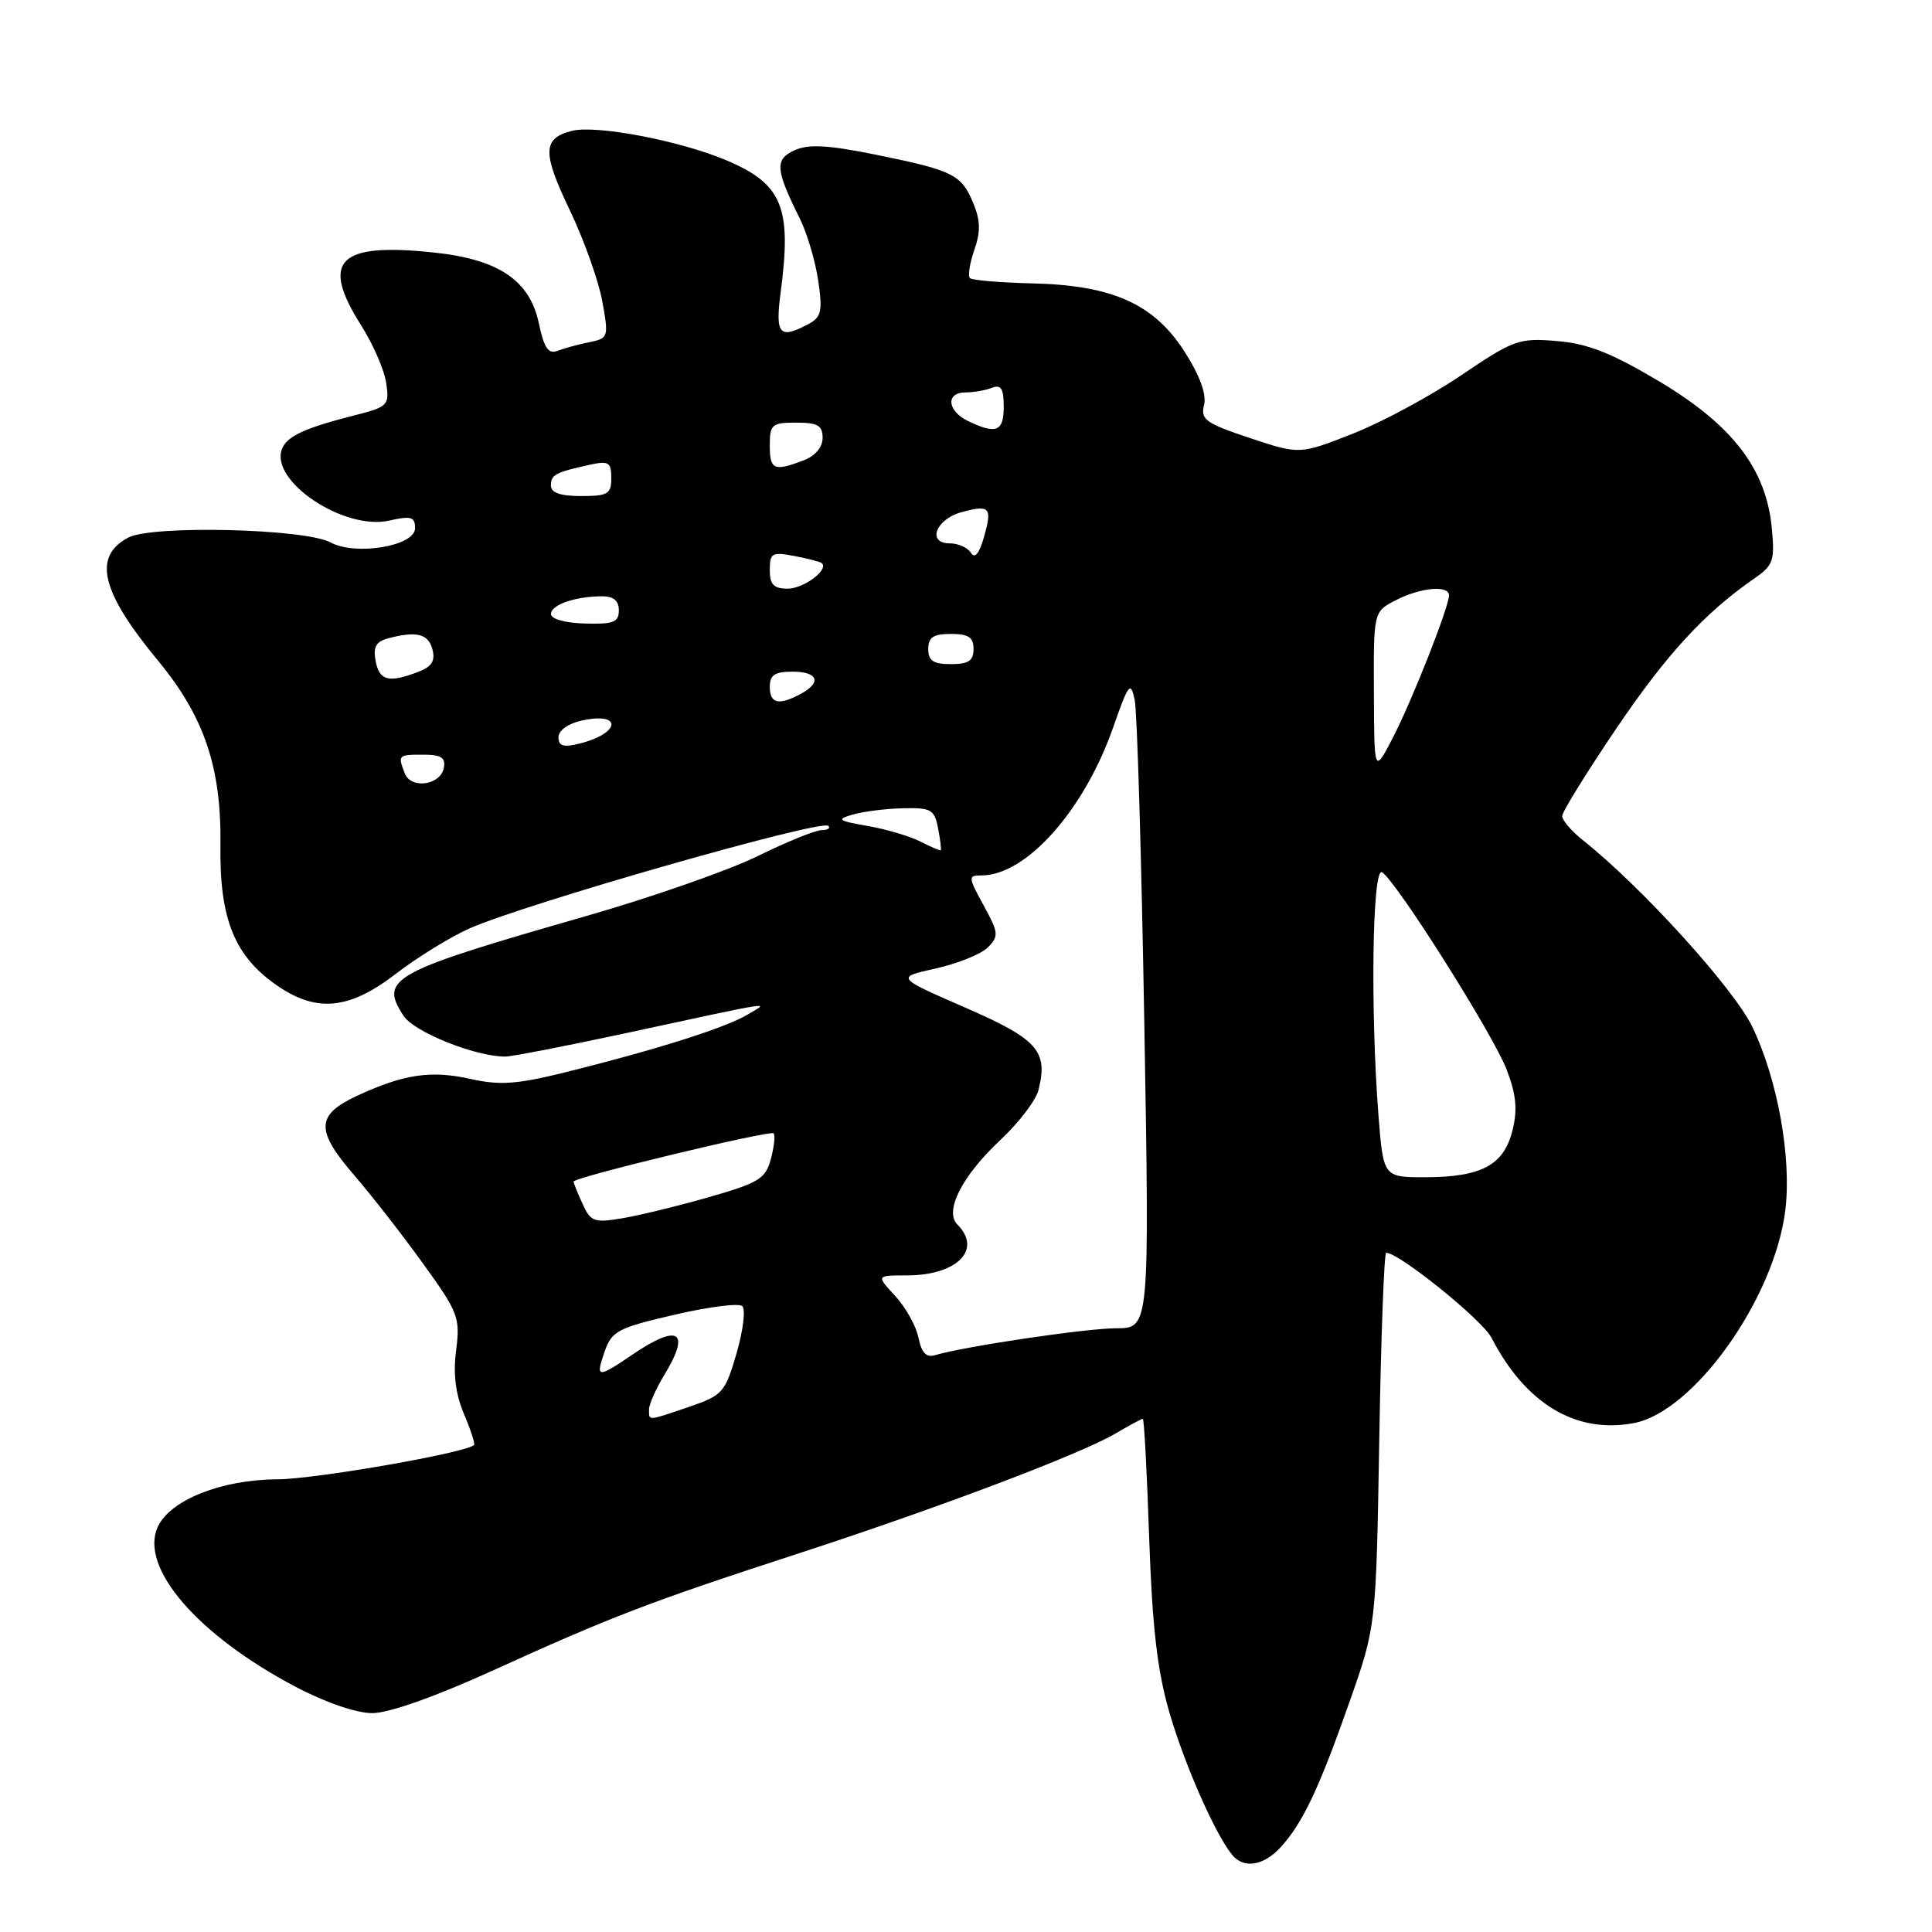 <?xml version="1.0" encoding="UTF-8" standalone="no"?>
<!DOCTYPE svg PUBLIC "-//W3C//DTD SVG 1.1//EN" "http://www.w3.org/Graphics/SVG/1.1/DTD/svg11.dtd" >
<svg xmlns="http://www.w3.org/2000/svg" xmlns:xlink="http://www.w3.org/1999/xlink" version="1.1" viewBox="0 0 256 256">
 <g >
 <path fill="currentColor"
d=" M 169.71 244.75 C 172.61 241.57 174.76 237.04 178.81 225.53 C 182.34 215.50 182.34 215.50 182.76 190.75 C 182.99 177.14 183.40 166.00 183.68 166.00 C 185.39 166.00 196.41 174.89 197.63 177.26 C 202.16 186.02 208.81 190.01 216.48 188.57 C 224.43 187.08 235.09 172.13 236.56 160.40 C 237.42 153.45 235.55 143.02 232.19 136.06 C 229.71 130.93 217.51 117.50 209.74 111.33 C 208.23 110.13 207.00 108.69 207.00 108.13 C 207.00 107.57 210.23 102.35 214.17 96.53 C 220.85 86.66 225.90 81.18 232.50 76.62 C 234.97 74.91 235.19 74.28 234.77 69.94 C 234.02 62.12 229.54 56.30 219.83 50.52 C 213.49 46.75 210.39 45.53 206.30 45.19 C 201.26 44.77 200.59 45.01 193.58 49.75 C 189.51 52.50 183.03 55.99 179.19 57.49 C 172.21 60.23 172.21 60.23 165.61 58.04 C 159.76 56.09 159.06 55.59 159.54 53.67 C 159.89 52.27 159.00 49.80 157.02 46.69 C 152.95 40.28 147.45 37.80 136.82 37.55 C 132.54 37.45 128.80 37.13 128.51 36.85 C 128.23 36.56 128.49 34.89 129.10 33.13 C 129.95 30.71 129.91 29.21 128.97 26.93 C 127.39 23.12 126.33 22.59 116.11 20.51 C 109.69 19.21 107.14 19.07 105.29 19.91 C 102.63 21.12 102.73 22.44 106.00 29.00 C 106.95 30.93 108.04 34.61 108.42 37.19 C 109.01 41.24 108.84 42.02 107.12 42.94 C 103.28 44.99 102.70 44.34 103.44 38.75 C 104.94 27.43 103.67 24.37 96.20 21.22 C 90.04 18.63 79.01 16.53 75.78 17.34 C 71.88 18.32 71.83 20.20 75.52 27.89 C 77.38 31.78 79.30 37.18 79.80 39.88 C 80.67 44.68 80.62 44.83 78.10 45.34 C 76.67 45.62 74.78 46.14 73.90 46.48 C 72.66 46.96 72.10 46.15 71.40 42.84 C 70.20 37.16 66.10 34.38 57.58 33.47 C 44.82 32.10 42.40 34.51 47.86 43.12 C 49.43 45.60 50.92 49.02 51.17 50.73 C 51.61 53.70 51.42 53.90 47.07 55.01 C 40.37 56.71 38.01 57.80 37.36 59.50 C 35.73 63.75 45.60 70.33 51.57 68.98 C 54.48 68.33 55.00 68.48 55.00 69.99 C 55.00 72.36 47.13 73.68 43.79 71.87 C 40.42 70.05 20.15 69.56 17.00 71.23 C 12.25 73.74 13.38 78.41 20.94 87.54 C 27.07 94.96 29.35 101.71 29.21 112.01 C 29.07 121.85 31.11 126.81 36.91 130.72 C 42.08 134.20 46.36 133.73 52.46 129.03 C 55.29 126.85 59.69 124.14 62.24 123.01 C 69.67 119.73 108.86 108.52 109.76 109.43 C 110.07 109.74 109.67 110.00 108.86 110.00 C 108.04 110.00 104.24 111.55 100.41 113.43 C 96.58 115.32 86.25 118.93 77.47 121.44 C 51.81 128.80 50.24 129.66 53.47 134.60 C 54.89 136.76 62.97 140.00 66.94 140.00 C 67.81 140.00 74.81 138.64 82.51 136.99 C 103.43 132.48 101.98 132.70 99.00 134.47 C 96.14 136.18 86.98 139.08 75.21 142.01 C 68.51 143.68 66.27 143.84 62.37 142.97 C 57.09 141.79 53.47 142.33 47.25 145.23 C 41.83 147.77 41.79 149.78 47.03 155.84 C 49.24 158.40 53.30 163.61 56.04 167.41 C 60.73 173.90 60.99 174.58 60.44 178.91 C 60.03 182.06 60.36 184.71 61.48 187.36 C 62.38 189.48 62.98 191.34 62.81 191.48 C 61.56 192.55 41.72 196.00 36.72 196.02 C 29.34 196.05 22.52 198.77 20.90 202.33 C 18.45 207.70 26.17 216.66 39.15 223.50 C 43.12 225.59 47.22 227.00 49.33 227.00 C 51.50 227.00 57.65 224.83 65.19 221.40 C 81.03 214.20 86.09 212.26 105.50 205.94 C 124.23 199.85 143.12 192.70 147.81 189.95 C 149.63 188.88 151.25 188.00 151.43 188.00 C 151.60 188.00 151.98 195.09 152.27 203.75 C 152.68 215.58 153.34 221.32 154.93 226.84 C 156.92 233.71 160.96 242.92 163.24 245.75 C 164.77 247.66 167.43 247.25 169.71 244.75 Z  M 86.00 186.75 C 86.01 186.06 86.91 184.03 88.00 182.23 C 91.57 176.37 89.94 175.32 83.79 179.50 C 79.13 182.66 78.88 182.64 80.13 179.06 C 81.06 176.38 81.89 175.94 89.33 174.22 C 93.82 173.17 97.88 172.65 98.35 173.06 C 98.82 173.47 98.48 176.28 97.60 179.31 C 96.08 184.53 95.76 184.89 91.32 186.41 C 85.71 188.32 86.00 188.30 86.00 186.75 Z  M 121.70 177.25 C 121.39 175.70 120.00 173.22 118.62 171.72 C 116.10 169.00 116.10 169.00 120.11 169.00 C 126.81 169.00 130.20 165.60 126.86 162.26 C 125.09 160.49 127.47 155.82 132.58 151.03 C 135.00 148.76 137.26 145.80 137.60 144.45 C 138.90 139.26 137.53 137.71 127.87 133.50 C 118.70 129.50 118.70 129.50 123.99 128.33 C 126.89 127.68 130.00 126.43 130.89 125.54 C 132.37 124.05 132.33 123.61 130.33 119.96 C 128.28 116.21 128.26 116.00 130.03 116.00 C 135.99 116.00 143.66 107.38 147.52 96.33 C 149.54 90.55 149.81 90.21 150.35 92.72 C 150.68 94.25 151.25 113.61 151.63 135.75 C 152.32 176.00 152.32 176.00 147.91 176.00 C 143.92 176.01 127.87 178.39 123.88 179.57 C 122.73 179.91 122.10 179.24 121.70 177.25 Z  M 77.19 159.51 C 76.53 158.08 76.00 156.75 76.00 156.57 C 76.00 156.00 102.05 149.72 102.51 150.17 C 102.74 150.41 102.58 151.93 102.15 153.55 C 101.45 156.19 100.59 156.72 93.93 158.63 C 89.85 159.80 84.67 161.06 82.44 161.43 C 78.72 162.05 78.27 161.89 77.19 159.51 Z  M 182.65 147.75 C 181.57 133.76 181.84 114.79 183.13 115.58 C 185.03 116.76 197.86 137.08 199.64 141.73 C 200.91 145.05 201.10 147.03 200.41 149.79 C 199.27 154.38 196.32 155.97 188.90 155.99 C 183.30 156.00 183.30 156.00 182.65 147.75 Z  M 122.00 111.53 C 120.62 110.82 117.47 109.88 115.00 109.45 C 111.01 108.75 110.78 108.58 113.00 107.93 C 114.38 107.53 117.36 107.15 119.63 107.10 C 123.38 107.01 123.82 107.26 124.30 109.75 C 124.59 111.26 124.75 112.57 124.66 112.66 C 124.57 112.75 123.38 112.24 122.00 111.53 Z  M 53.63 102.47 C 52.70 100.05 52.74 100.00 56.07 100.00 C 58.46 100.00 59.07 100.39 58.81 101.75 C 58.37 104.06 54.45 104.60 53.63 102.47 Z  M 182.05 91.78 C 182.00 81.05 182.00 81.05 184.95 79.53 C 188.20 77.85 192.00 77.50 192.00 78.88 C 192.00 80.43 187.04 93.00 184.52 97.83 C 182.09 102.50 182.09 102.50 182.05 91.78 Z  M 74.00 97.69 C 74.00 96.79 75.28 95.88 77.07 95.48 C 82.54 94.28 82.24 97.18 76.75 98.54 C 74.65 99.06 74.00 98.85 74.00 97.69 Z  M 102.00 91.00 C 102.00 89.44 102.67 89.00 105.00 89.00 C 108.41 89.00 108.93 90.43 106.07 91.96 C 103.18 93.51 102.00 93.23 102.00 91.00 Z  M 49.77 87.58 C 49.42 85.74 49.82 85.02 51.40 84.59 C 55.18 83.58 56.76 83.97 57.30 86.05 C 57.70 87.59 57.21 88.35 55.36 89.05 C 51.49 90.52 50.27 90.20 49.77 87.58 Z  M 123.00 86.00 C 123.00 84.44 123.67 84.00 126.00 84.00 C 128.33 84.00 129.00 84.44 129.00 86.00 C 129.00 87.56 128.33 88.00 126.00 88.00 C 123.67 88.00 123.00 87.56 123.00 86.00 Z  M 73.01 81.37 C 73.00 80.14 76.16 79.04 79.75 79.01 C 81.29 79.00 82.00 79.59 82.00 80.87 C 82.00 82.45 81.28 82.73 77.51 82.62 C 74.90 82.55 73.01 82.02 73.01 81.37 Z  M 102.00 75.53 C 102.00 73.27 102.29 73.11 105.25 73.67 C 107.04 74.01 108.68 74.44 108.89 74.62 C 109.89 75.46 106.50 78.00 104.38 78.00 C 102.51 78.00 102.00 77.46 102.00 75.53 Z  M 128.65 73.25 C 128.23 72.56 126.98 72.00 125.87 72.00 C 122.76 72.00 123.99 68.78 127.45 67.85 C 131.19 66.85 131.51 67.23 130.36 71.23 C 129.74 73.39 129.16 74.07 128.65 73.25 Z  M 73.00 64.33 C 73.00 62.89 73.58 62.59 78.25 61.56 C 80.65 61.04 81.00 61.27 81.00 63.34 C 81.00 65.46 80.55 65.73 77.00 65.73 C 74.24 65.73 73.00 65.29 73.00 64.33 Z  M 102.00 59.00 C 102.00 56.24 102.28 56.00 105.50 56.00 C 108.35 56.00 109.00 56.38 109.00 58.02 C 109.00 59.28 108.02 60.42 106.43 61.02 C 102.54 62.50 102.00 62.26 102.00 59.00 Z  M 128.25 55.78 C 125.50 54.45 125.29 52.00 127.92 52.00 C 128.97 52.00 130.55 51.73 131.42 51.39 C 132.65 50.92 133.00 51.47 133.00 53.89 C 133.00 57.20 132.01 57.59 128.25 55.78 Z "/>
</g>
</svg>